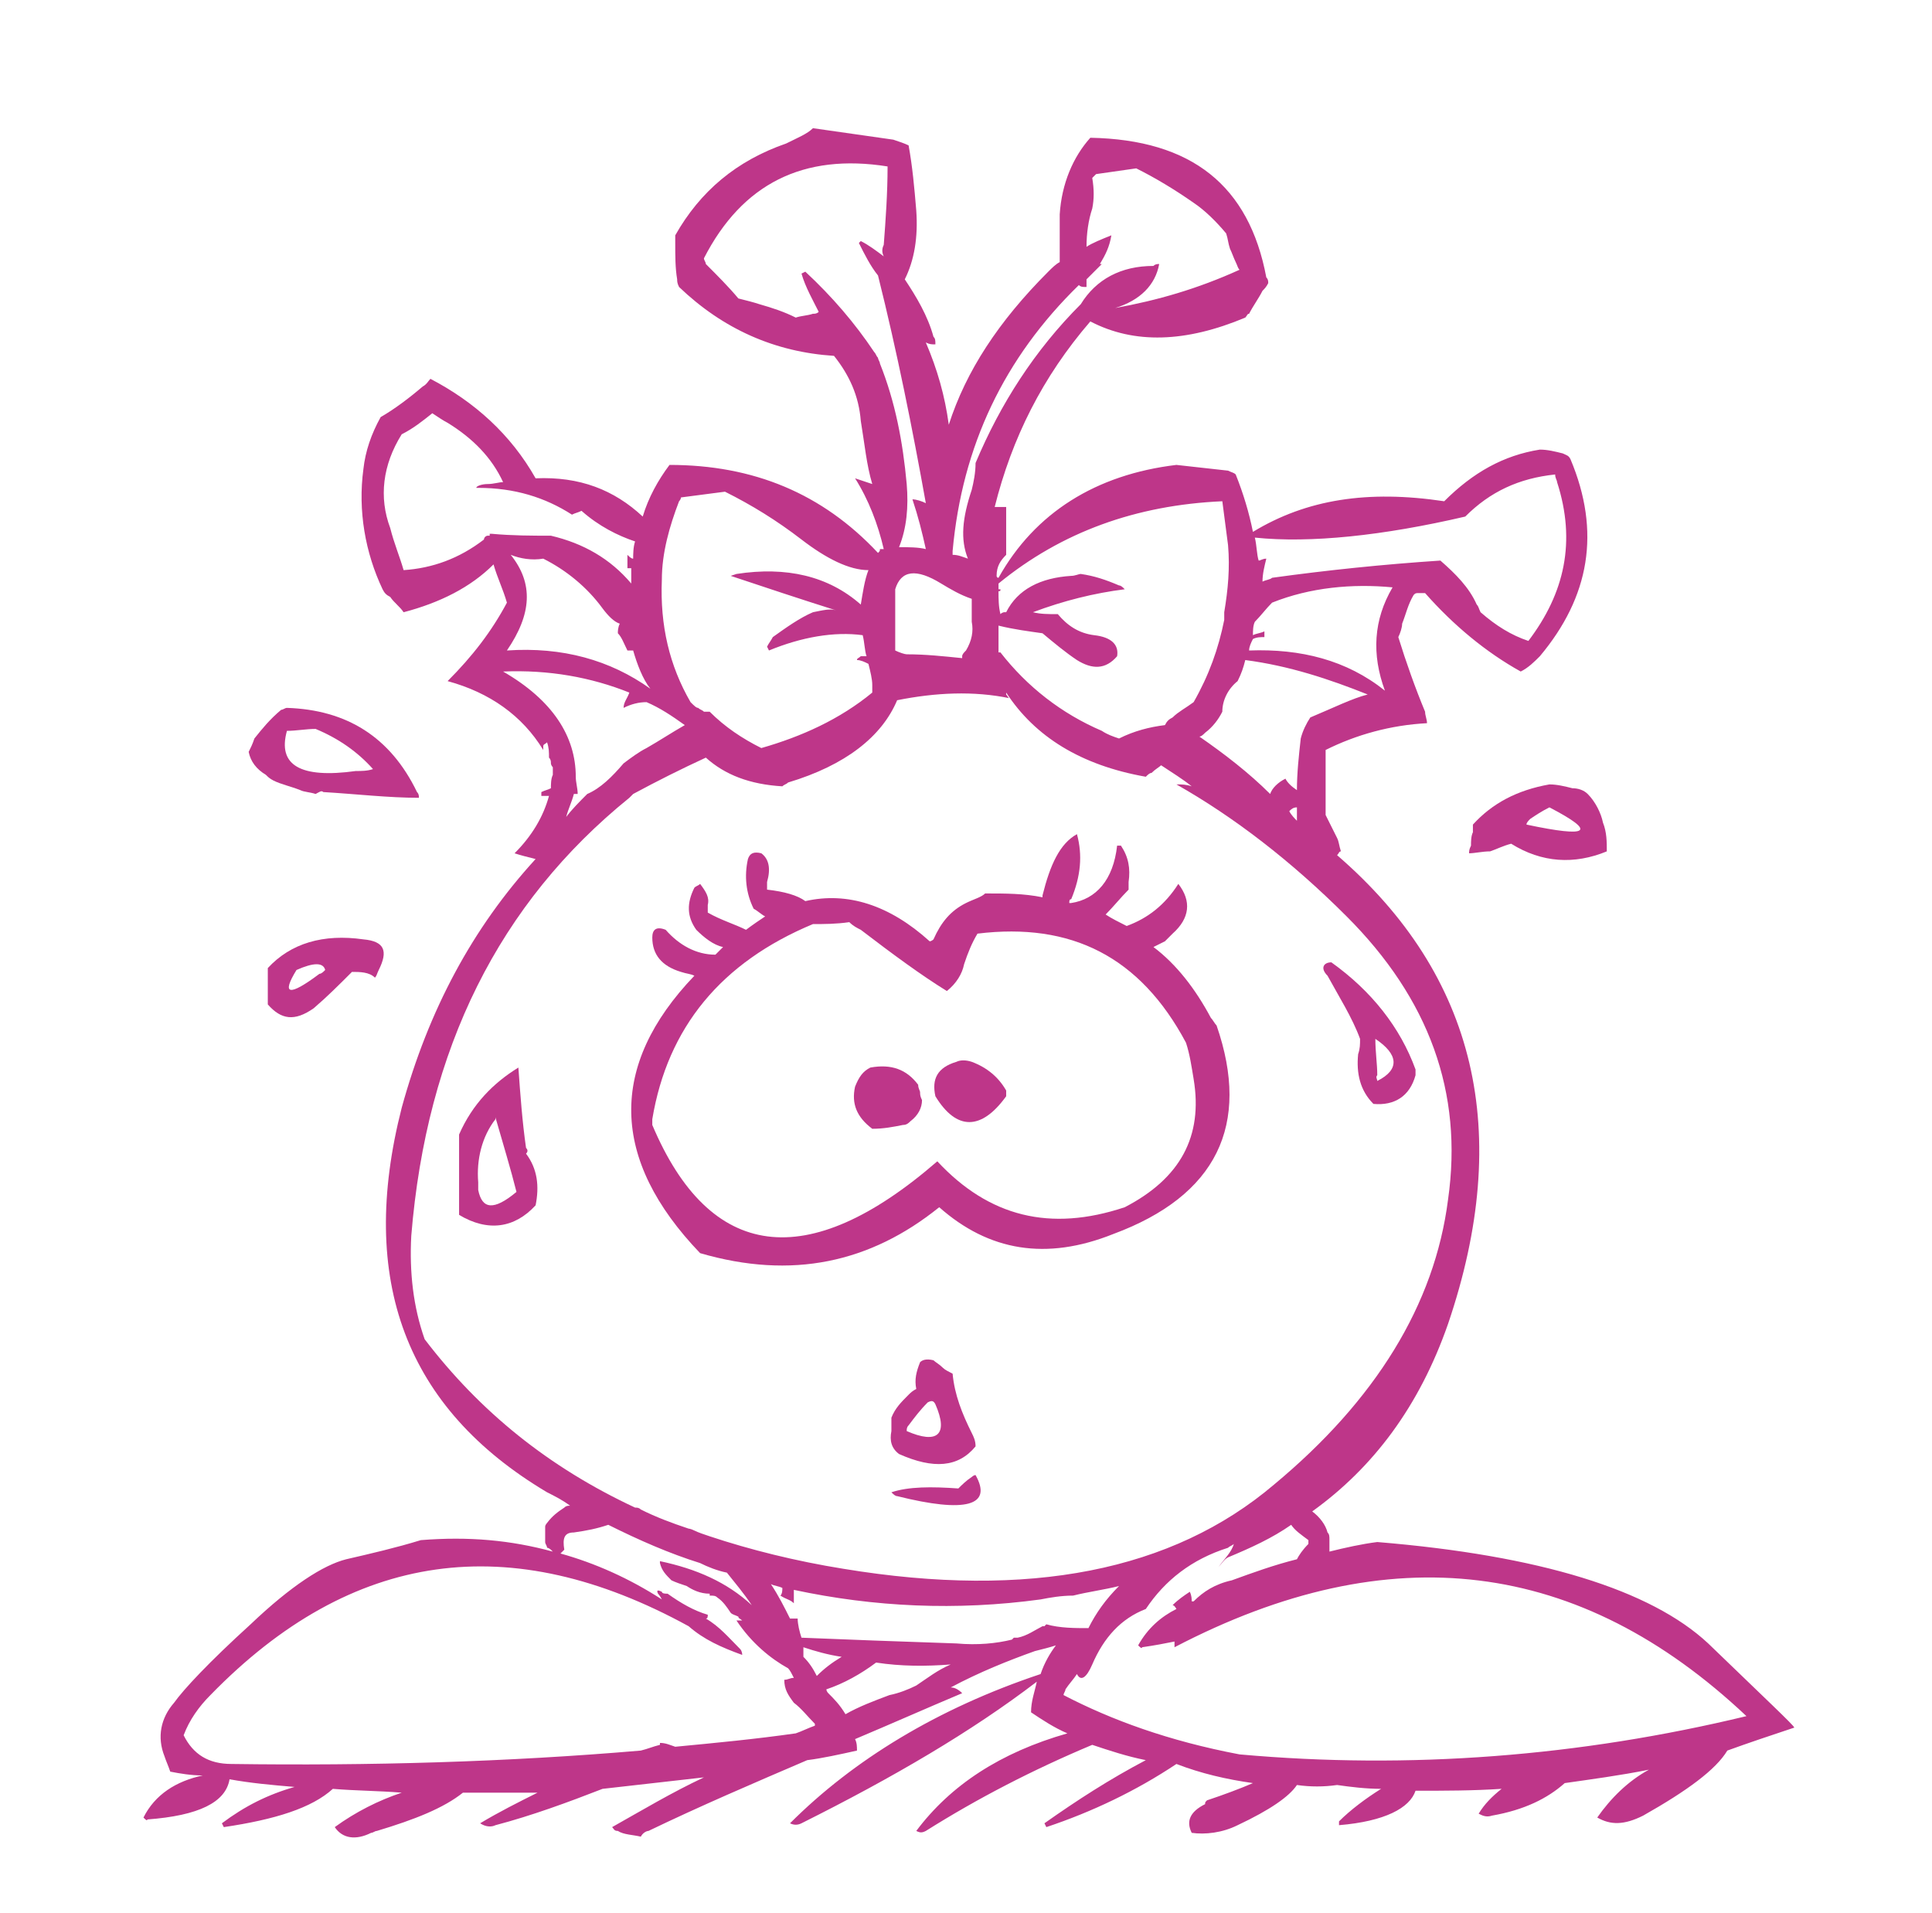 <?xml version="1.0" encoding="iso-8859-1"?>
<!-- Generator: Adobe Illustrator 12.0.1, SVG Export Plug-In . SVG Version: 6.00 Build 51448)  -->
<!DOCTYPE svg PUBLIC "-//W3C//DTD SVG 1.1//EN" "http://www.w3.org/Graphics/SVG/1.1/DTD/svg11.dtd">
<svg  version="1.1" id="Layer_1" xmlns="http://www.w3.org/2000/svg" xmlns:xlink="http://www.w3.org/1999/xlink" width="101" height="100" viewBox="0 0 101 100"
	 style="overflow:visible;enable-background:new 0 0 101 100;" xml:space="preserve">
<g>
	<g>
		<path style="fill:#FFFFFF;" d="M101,100V0H0v100H101z"/>
	</g>
</g>
<g>
	<path style="fill:#BE3689;" d="M90.3,91.5c1.1-0.4,2.3-0.8,3.5-1.2c0-0.1-1.5-1.5-4.5-4.4c-3-2.8-8.8-4.6-17.3-5.3
		c-0.8,0.1-1.7,0.3-2.5,0.5c0-0.2,0-0.4,0-0.6s0-0.3-0.1-0.4c-0.1-0.4-0.4-0.8-0.8-1.1c3.2-2.3,5.6-5.5,7.1-9.8
		c3.4-10,1.5-18.2-5.8-24.5c0.1-0.1,0.1-0.2,0.2-0.2C70,44.2,70,44,69.9,43.8c-0.2-0.4-0.4-0.8-0.6-1.2c0-0.4,0-0.8,0-1.1
		c0-0.8,0-1.5,0-2.3c1.6-0.8,3.4-1.3,5.3-1.4c0-0.2-0.1-0.4-0.1-0.6c-0.5-1.2-1-2.6-1.4-3.9c0.1-0.2,0.2-0.5,0.2-0.7
		c0.2-0.5,0.3-1,0.6-1.5C74,31,74,31,74.2,31c0.1,0,0.2,0,0.3,0c1.5,1.7,3.2,3.1,5,4.1c0.4-0.2,0.7-0.5,1-0.8
		c2.6-3.1,3.2-6.5,1.6-10.3c-0.1-0.2-0.2-0.2-0.4-0.3c-0.4-0.1-0.8-0.2-1.2-0.2c-1.9,0.3-3.5,1.2-5,2.7c-4-0.6-7.2-0.1-10,1.6
		c-0.2-1-0.5-2-0.9-3c-0.1-0.1-0.2-0.1-0.4-0.2c-0.9-0.1-1.8-0.2-2.7-0.3c-4.2,0.5-7.4,2.5-9.3,5.9c-0.1,0-0.1-0.1-0.1-0.1
		c0-0.5,0.2-0.8,0.5-1.1c0-0.4,0-0.8,0-1.2c0-0.4,0-0.9,0-1.3c-0.2,0-0.4,0-0.6,0c0.9-3.6,2.5-6.8,5-9.7c2.3,1.2,5,1.1,8.1-0.2
		c0.1-0.1,0.1-0.2,0.2-0.2c0.2-0.4,0.5-0.8,0.7-1.2c0.1-0.1,0.2-0.2,0.3-0.4c0-0.1,0-0.2-0.1-0.3c-0.9-4.8-3.9-7.2-9.2-7.3
		c-0.9,1-1.5,2.4-1.6,4c0,0.8,0,1.6,0,2.5c-0.2,0.1-0.4,0.3-0.6,0.5c-2.6,2.6-4.3,5.2-5.2,8c-0.2-1.5-0.6-2.9-1.2-4.3
		c0.2,0.1,0.3,0.1,0.5,0.1c0-0.2,0-0.3-0.1-0.4c-0.3-1.1-0.9-2.1-1.5-3c0.5-1,0.7-2.2,0.6-3.6c-0.1-1.2-0.2-2.3-0.4-3.4
		c-0.2-0.1-0.5-0.2-0.8-0.3c-1.4-0.2-2.8-0.4-4.2-0.6c-0.3,0.3-0.8,0.5-1.4,0.8c-2.6,0.9-4.5,2.5-5.8,4.8c0,0.2,0,0.3,0,0.4
		c0,0.7,0,1.3,0.1,1.9c0,0.1,0,0.2,0.1,0.4c2.3,2.2,5,3.4,8.1,3.6c0.8,1,1.3,2.1,1.4,3.4c0.2,1.2,0.3,2.3,0.6,3.3
		c-0.3-0.1-0.6-0.2-0.9-0.3c0.7,1.1,1.2,2.4,1.5,3.7c0,0-0.1,0-0.2,0c0,0.1,0,0.1-0.1,0.2c-2.9-3.1-6.5-4.6-10.9-4.6
		c-0.6,0.8-1.1,1.7-1.4,2.7c-1.5-1.4-3.3-2.1-5.6-2l0,0c-1.3-2.3-3.2-4-5.5-5.2c-0.1,0.1-0.2,0.3-0.4,0.4c-0.7,0.6-1.5,1.2-2.2,1.6
		c-0.5,0.9-0.8,1.8-0.9,2.7c-0.3,2.2,0.1,4.4,1,6.3c0.1,0.2,0.2,0.3,0.4,0.4c0.2,0.3,0.5,0.5,0.7,0.8c1.9-0.5,3.5-1.3,4.7-2.5
		c0.2,0.7,0.5,1.3,0.7,2c-0.8,1.5-1.8,2.8-3.1,4.1c2.2,0.6,3.9,1.8,5,3.6c0,0,0-0.1,0-0.2s0.1-0.1,0.2-0.2c0.1,0.3,0.1,0.5,0.1,0.8
		c0.1,0.1,0.1,0.2,0.1,0.3c0,0,0,0.1,0.1,0.2c0,0.1,0,0.2,0,0.4c-0.1,0.2-0.1,0.5-0.1,0.7c-0.2,0.1-0.3,0.1-0.5,0.2c0,0,0,0.1,0,0.2
		c0.1,0,0.2,0,0.4,0c-0.3,1.1-0.9,2.1-1.8,3c0.3,0.1,0.7,0.2,1.1,0.3c-3.3,3.6-5.6,7.9-7,13c-2.3,9,0.2,15.7,7.6,20.1
		c0.4,0.2,0.8,0.4,1.2,0.7c-0.1,0-0.2,0-0.3,0.1c-0.3,0.2-0.6,0.4-0.9,0.8c0,0-0.1,0.1-0.1,0.2c0,0.3,0,0.5,0,0.8
		c0,0.1,0.1,0.2,0.1,0.3c0.1,0,0.2,0.1,0.3,0.2c-2.2-0.6-4.4-0.8-6.9-0.6c-1.3,0.4-2.6,0.7-3.9,1c-1.2,0.3-2.9,1.4-5,3.4
		c-2.2,2-3.5,3.4-4,4.1c-0.7,0.8-0.9,1.8-0.5,2.8c0.1,0.3,0.2,0.5,0.3,0.8c0.5,0.1,1.1,0.2,1.7,0.2c-1.4,0.3-2.5,1-3.1,2.2
		c0.1,0.1,0.2,0.2,0.2,0.1c2.7-0.2,4.1-0.9,4.3-2.1c1.1,0.2,2.2,0.3,3.4,0.4c-1.4,0.4-2.6,1-3.8,1.9c0.1,0.2,0.1,0.2,0.1,0.2
		c2.7-0.4,4.6-1,5.7-2c1.2,0.1,2.4,0.1,3.6,0.2c-1.2,0.4-2.4,1-3.5,1.8c0.4,0.6,1.1,0.7,1.9,0.3c0.1,0,0.2-0.1,0.3-0.1
		c2-0.6,3.5-1.2,4.5-2c1.3,0,2.6,0,3.9,0c-1,0.5-2,1-3,1.6c0.3,0.2,0.6,0.2,0.8,0.1c1.9-0.5,3.8-1.2,5.6-1.9
		c1.8-0.2,3.5-0.4,5.3-0.6c-1.7,0.8-3.2,1.7-4.8,2.6c0.1,0.1,0.1,0.2,0.3,0.2c0.3,0.2,0.8,0.2,1.2,0.3c0.1-0.2,0.3-0.3,0.4-0.3
		c2.7-1.3,5.5-2.5,8.3-3.7c0.8-0.1,1.7-0.3,2.6-0.5c0-0.2,0-0.4-0.1-0.6c1.9-0.8,3.7-1.6,5.6-2.4c-0.2-0.2-0.4-0.3-0.6-0.3l0,0
		c1.5-0.8,3-1.4,4.4-1.9c0.4-0.1,0.8-0.2,1.1-0.3c-0.3,0.4-0.6,0.9-0.8,1.5c-5.4,1.8-9.8,4.5-13.1,7.8c0.2,0.1,0.4,0.1,0.6,0
		c4.8-2.4,8.9-4.8,12.3-7.4c-0.1,0.5-0.3,1-0.3,1.6c0.6,0.4,1.2,0.8,1.9,1.1c-3.5,1-6.1,2.7-7.9,5.1c0.2,0.1,0.3,0.1,0.5,0
		c2.7-1.7,5.6-3.2,8.7-4.5c0.9,0.3,1.8,0.6,2.8,0.8c-1.9,1-3.6,2.1-5.3,3.3l0.1,0.2c2.4-0.8,4.7-1.9,6.8-3.3c1.3,0.5,2.6,0.8,4,1
		c-0.7,0.3-1.5,0.6-2.4,0.9C63,94.2,63,94.2,63,94.3c-0.8,0.4-1,0.9-0.7,1.5c0.7,0.1,1.6,0,2.4-0.4c1.7-0.8,2.7-1.5,3.1-2.1
		c0.7,0.1,1.4,0.1,2.1,0c0.7,0.1,1.5,0.2,2.3,0.2c-0.8,0.5-1.6,1.1-2.2,1.7v0.2c2.4-0.2,3.7-0.9,4-1.8c1.5,0,3,0,4.5-0.1
		c-0.5,0.4-0.9,0.8-1.2,1.3c0.2,0.1,0.4,0.2,0.7,0.1c1.7-0.3,2.9-0.9,3.8-1.7c1.4-0.2,2.9-0.4,4.4-0.7c-1.1,0.6-2,1.5-2.7,2.5
		c0.7,0.4,1.4,0.4,2.4-0.1C88.2,93.6,89.7,92.5,90.3,91.5z M62.4,10.6c0.6,0.4,1.2,1,1.7,1.6c0.1,0.3,0.1,0.5,0.2,0.8
		c0.1,0.2,0.2,0.5,0.3,0.7c0.1,0.2,0.1,0.3,0.2,0.4c-2.2,1-4.3,1.6-6.5,2c1.3-0.4,2.1-1.2,2.3-2.3c-0.1,0-0.2,0-0.3,0.1
		c-1.7,0-3,0.7-3.8,2c-2.4,2.4-4.2,5.2-5.5,8.3c0,0.5-0.1,1-0.2,1.4c-0.5,1.5-0.6,2.6-0.2,3.6c-0.3-0.1-0.5-0.2-0.8-0.2
		c0-0.1,0-0.1,0-0.2c0.5-5.5,2.7-10.1,6.6-13.9c0.1,0.1,0.2,0.1,0.4,0.1c0-0.2,0-0.3,0-0.4c0.2-0.2,0.5-0.5,0.8-0.8c0,0,0,0-0.1,0
		c0.3-0.5,0.5-0.9,0.6-1.5c-0.5,0.2-1,0.4-1.3,0.6c0-0.7,0.1-1.4,0.3-2c0.1-0.5,0.1-1,0-1.6c0.1-0.1,0.1-0.1,0.2-0.2
		C58,9,58.7,8.9,59.4,8.8C60.4,9.3,61.4,9.9,62.4,10.6z M44.9,12.7c0.3,0.6,0.6,1.2,1,1.7c1,4,1.8,8,2.5,11.9
		c-0.2-0.1-0.5-0.2-0.7-0.2c0.3,0.9,0.5,1.7,0.7,2.6c-0.4-0.1-0.9-0.1-1.4-0.1c0.4-1,0.5-2.1,0.4-3.3C47.2,23.1,46.8,21,46,19
		c0-0.1-0.1-0.2-0.1-0.3c-0.1-0.1-0.1-0.2-0.2-0.3c-1-1.5-2.2-2.9-3.6-4.2l-0.2,0.1c0.2,0.7,0.6,1.4,0.9,2c-0.1,0.1-0.2,0.1-0.3,0.1
		c-0.3,0.1-0.6,0.1-0.9,0.2c-0.6-0.3-1.2-0.5-1.9-0.7c-0.3-0.1-0.7-0.2-1.1-0.3c-0.5-0.6-1.1-1.2-1.7-1.8c0-0.1-0.1-0.2-0.1-0.3
		c2-3.9,5.2-5.5,9.6-4.8c0,1.4-0.1,2.8-0.2,4.1c-0.1,0.2-0.1,0.4,0,0.6c-0.4-0.3-0.8-0.6-1.2-0.8L44.9,12.7z M58.8,30.8
		c-0.1-0.1-0.2-0.2-0.3-0.2c-0.7-0.3-1.3-0.5-2-0.6c-0.1,0-0.3,0.1-0.5,0.1c-1.6,0.1-2.8,0.7-3.4,1.9c0,0,0,0-0.1,0
		c0,0-0.1,0-0.2,0.1c-0.1-0.4-0.1-0.8-0.1-1.2c0.1,0,0.1,0,0.1-0.1c-0.1,0-0.1,0-0.1,0c0-0.1,0-0.2,0-0.3c3.3-2.7,7.2-4.1,11.7-4.3
		c0.1,0.8,0.2,1.5,0.3,2.3c0.1,1.2,0,2.3-0.2,3.5c0,0.1,0,0.2,0,0.4c-0.3,1.5-0.8,2.9-1.6,4.3c-0.4,0.3-0.8,0.5-1.1,0.8
		c-0.2,0.1-0.3,0.2-0.4,0.4c-0.8,0.1-1.6,0.3-2.4,0.7c-0.3-0.1-0.6-0.2-0.9-0.4c-2.1-0.9-3.9-2.3-5.3-4.1c-0.1,0-0.1,0-0.1,0
		c0-0.5,0-0.9,0-1.4c0.8,0.2,1.6,0.3,2.3,0.4c0.6,0.5,1.2,1,1.8,1.4c0.8,0.5,1.5,0.5,2.1-0.2c0.1-0.6-0.3-1-1.2-1.1
		c-0.8-0.1-1.4-0.5-1.9-1.1c-0.5,0-0.9,0-1.3-0.1C55.6,31.4,57.2,31,58.8,30.8z M52.8,36.5c-0.1,0-0.1-0.1-0.2-0.2v-0.1
		c1.5,2.3,3.9,3.8,7.3,4.4c0.1-0.1,0.2-0.2,0.3-0.2c0.2-0.2,0.4-0.3,0.5-0.4c0.6,0.4,1.1,0.7,1.6,1.1C62,41,61.8,41,61.5,41
		c3,1.7,6,4,8.9,6.9c4.3,4.3,6.1,9.2,5.3,14.8c-0.7,5.5-3.8,10.5-9.1,14.9c-5.3,4.5-12.8,6-22.5,4.4c-2.5-0.4-4.9-1-7-1.7
		c-0.3-0.1-0.6-0.2-0.8-0.3S36,79.9,36,79.9c-0.9-0.3-1.7-0.6-2.5-1c-0.1-0.1-0.2-0.1-0.3-0.1c-4.5-2.1-8.1-5-11-8.8
		c-0.6-1.7-0.8-3.5-0.7-5.4c0.8-9.8,4.6-17.4,11.4-22.9H33c0,0,0,0-0.1,0c0.1-0.1,0.2-0.2,0.2-0.2c1.3-0.7,2.5-1.3,3.8-1.9
		c1,0.9,2.3,1.4,4,1.5c0.1-0.1,0.2-0.1,0.3-0.2c3-0.9,4.9-2.4,5.7-4.3C48.9,36.2,50.9,36.1,52.8,36.5z M46.8,30.8
		c0.3-1,1.1-1.1,2.4-0.3c0.5,0.3,1,0.6,1.6,0.8c0,0.4,0,0.8,0,1.2c0.1,0.5,0,1-0.3,1.5c-0.1,0.1-0.2,0.2-0.2,0.3v0.1
		c-1-0.1-1.9-0.2-2.9-0.2c-0.1,0-0.4-0.1-0.6-0.2v-0.2c0-0.3,0-0.7,0-1.1c0-0.5,0-1,0-1.5C46.8,31.1,46.8,31,46.8,30.8z M41.9,28.2
		c1.3,1,2.5,1.6,3.5,1.6c-0.2,0.5-0.3,1.2-0.4,1.8c-1.7-1.5-3.9-2-6.5-1.6l-0.3,0.1c1.8,0.6,3.6,1.2,5.5,1.8c-0.3-0.1-0.7,0-1.2,0.1
		c-0.7,0.3-1.4,0.8-2.1,1.3c-0.1,0.2-0.2,0.3-0.3,0.5l0.1,0.2c1.7-0.7,3.4-1,4.9-0.8c0.1,0.4,0.1,0.8,0.2,1.1c-0.1,0-0.2,0-0.3,0
		c-0.1,0.1-0.2,0.1-0.2,0.2c0.2,0,0.4,0.1,0.6,0.2c0.1,0.4,0.2,0.8,0.2,1.1c0,0.2,0,0.3,0,0.4c-1.7,1.4-3.7,2.3-5.8,2.9
		c-1-0.5-1.9-1.1-2.7-1.9c-0.1,0-0.2,0-0.3,0c-0.1-0.1-0.2-0.1-0.3-0.2c-0.1,0-0.2-0.1-0.4-0.3c-1.1-1.9-1.6-4-1.5-6.4
		c0-1.4,0.4-2.8,0.9-4.1c0.1-0.1,0.1-0.2,0.1-0.2c0.8-0.1,1.5-0.2,2.3-0.3C39.3,26.4,40.6,27.2,41.9,28.2z M81.3,24.8
		c0,0.2,0.1,0.3,0.1,0.4c1,3.1,0.4,5.8-1.5,8.3c-0.9-0.3-1.7-0.8-2.5-1.5c-0.1-0.2-0.1-0.3-0.2-0.4c-0.4-0.9-1.1-1.6-1.9-2.3
		c-3,0.2-5.9,0.5-8.8,0.9c-0.1,0.1-0.3,0.1-0.5,0.2c0-0.4,0.1-0.8,0.2-1.2c-0.2,0-0.3,0.1-0.4,0.1c-0.1-0.3-0.1-0.8-0.2-1.2
		c2.9,0.3,6.7-0.1,11-1.1C77.9,25.7,79.4,25,81.3,24.8z M72.8,30.7c-1,1.7-1.1,3.5-0.4,5.4c-2-1.6-4.4-2.2-7.1-2.1
		c0-0.2,0.1-0.4,0.2-0.6c0.2-0.1,0.4-0.1,0.6-0.1c0,0,0,0,0-0.1c0,0,0-0.1,0-0.2c-0.2,0.1-0.4,0.1-0.6,0.2c0-0.2,0-0.5,0.1-0.7
		c0.3-0.3,0.6-0.7,0.9-1C68.5,30.7,70.7,30.5,72.8,30.7z M64.7,35.6c0.2-0.4,0.3-0.7,0.4-1.1c2.3,0.3,4.4,1,6.4,1.8
		c-0.8,0.2-1.8,0.7-3,1.2c-0.2,0.3-0.4,0.7-0.5,1.1c-0.1,0.9-0.2,1.8-0.2,2.7c-0.3-0.2-0.5-0.4-0.6-0.6c-0.4,0.2-0.7,0.5-0.8,0.8
		c-1.1-1.1-2.4-2.1-3.7-3c0.1,0,0.2-0.1,0.3-0.2c0.4-0.3,0.7-0.7,0.9-1.1C63.9,36.6,64.2,36,64.7,35.6z M67.4,42.4
		c0.1-0.1,0.2-0.2,0.4-0.2c0,0.2,0,0.5,0,0.7C67.7,42.8,67.5,42.6,67.4,42.4z M22.6,21.6c0.3,0.2,0.6,0.4,0.8,0.5
		c1.3,0.8,2.3,1.8,2.9,3.1c-0.2,0-0.5,0.1-0.8,0.1s-0.6,0.1-0.6,0.2H25c1.9,0,3.5,0.5,4.9,1.4c0.2-0.1,0.3-0.1,0.5-0.2
		c0.9,0.8,1.9,1.3,2.8,1.6c-0.1,0.3-0.1,0.7-0.1,0.9c-0.1,0-0.2-0.1-0.3-0.2c0,0.3,0,0.5,0,0.7c0,0,0.1,0,0.2,0c0,0.3,0,0.5,0,0.8
		c-1.1-1.3-2.5-2.1-4.2-2.5c-1,0-2,0-3.1-0.1c0,0,0,0-0.1,0c0,0.1,0,0.1,0,0.1h-0.1c-0.1,0-0.2,0.1-0.2,0.2l0,0
		c-1.3,1-2.7,1.5-4.2,1.6c-0.2-0.7-0.5-1.4-0.7-2.2C19.8,26,20,24.3,21,22.7C21.6,22.4,22.1,22,22.6,21.6z M32.8,34
		c0.2,0,0.3,0,0.3,0c0.2,0.7,0.5,1.5,0.9,2c-2.1-1.5-4.6-2.2-7.5-2c1.3-1.9,1.4-3.5,0.2-5c0.5,0.2,1.1,0.3,1.7,0.2
		c1.2,0.6,2.3,1.5,3.1,2.6c0.3,0.4,0.6,0.7,0.9,0.8c-0.1,0.2-0.1,0.4-0.1,0.5C32.5,33.3,32.6,33.6,32.8,34z M32.6,37
		c0.4-0.2,0.8-0.3,1.2-0.3c0.7,0.3,1.3,0.7,2,1.2c-0.7,0.4-1.3,0.8-2,1.2c-0.4,0.2-0.8,0.5-1.2,0.8c-0.6,0.7-1.2,1.3-1.9,1.6
		c-0.4,0.4-0.8,0.8-1.1,1.2c0.1-0.4,0.3-0.8,0.4-1.2c0,0,0.1,0,0.2,0c0-0.3-0.1-0.6-0.1-0.9c0-2.1-1.2-4-3.8-5.5
		c2.4-0.1,4.6,0.3,6.6,1.1C32.8,36.5,32.6,36.7,32.6,37z M9.6,90.7c0.3-0.8,0.8-1.5,1.4-2.1c7.4-7.6,15.7-8.7,25-3.6
		c0.8,0.7,1.7,1.1,2.8,1.5c0-0.2-0.1-0.3-0.1-0.3c-0.6-0.6-1.1-1.2-1.8-1.6c0.1,0,0.1-0.1,0.1-0.2c-0.7-0.2-1.4-0.6-2.1-1.1
		c-0.1,0-0.3,0-0.3-0.1c-0.2-0.1-0.3-0.1-0.2,0.1c0,0,0.1,0.1,0.2,0.3c-1.7-1.1-3.5-1.9-5.3-2.4c0,0,0.1-0.1,0.2-0.2
		c-0.1-0.6,0-0.9,0.5-0.9c0.7-0.1,1.2-0.2,1.8-0.4c1.6,0.8,3.2,1.5,4.8,2c0.4,0.2,0.9,0.4,1.4,0.5c0.4,0.5,0.9,1.1,1.3,1.7
		c-1.3-1.2-2.9-1.9-4.8-2.3v0.1c0.1,0.4,0.3,0.6,0.6,0.9c0.2,0.1,0.5,0.2,0.8,0.3c0.3,0.2,0.7,0.4,1.2,0.4c0,0.1,0,0.1,0,0.1
		c0.2,0,0.3,0,0.4,0.1c0.3,0.2,0.5,0.5,0.7,0.8l0,0c0.1,0.1,0.2,0.1,0.4,0.2c0,0.1,0.1,0.1,0.2,0.2c-0.1,0-0.2,0-0.3,0
		c0.8,1.2,1.8,2,2.7,2.5c0.1,0.1,0.2,0.3,0.3,0.5c-0.2,0-0.3,0.1-0.5,0.1c0,0.5,0.2,0.8,0.5,1.2c0.4,0.3,0.7,0.7,1.1,1.1
		c0,0.1,0,0.1,0,0.1c-0.3,0.1-0.7,0.3-1,0.4c-2.1,0.3-4.2,0.5-6.3,0.7c-0.3-0.1-0.5-0.2-0.8-0.2v0.1c-0.4,0.1-0.6,0.2-1,0.3
		c-7,0.6-14.2,0.8-21.4,0.7C10.9,92.2,10.1,91.7,9.6,90.7z M40.3,82.8c0.2,0.1,0.4,0.1,0.6,0.2c0,0.1,0,0.3-0.1,0.4
		c0.3,0.2,0.5,0.2,0.7,0.4c0-0.2,0-0.5,0-0.7c4.2,0.9,8.5,1.1,12.9,0.5c0.5-0.1,1.1-0.2,1.7-0.2c0.8-0.2,1.6-0.3,2.4-0.5
		c-0.7,0.7-1.2,1.4-1.6,2.2c-0.7,0-1.5,0-2.2-0.2C54.6,85,54.6,85,54.6,85s0,0-0.1,0c-0.4,0.2-0.8,0.5-1.3,0.6c-0.1,0-0.1,0-0.2,0
		c0,0,0,0-0.1,0.1c-0.8,0.2-1.8,0.3-2.9,0.2c-3-0.1-5.7-0.2-8.1-0.3c-0.1-0.3-0.2-0.7-0.2-1c-0.2,0-0.3,0-0.4,0
		C41,84,40.7,83.4,40.3,82.8z M59.5,86c0.1,0.1,0.2,0.2,0.2,0.1c0.7-0.1,1.2-0.2,1.7-0.3c0,0.1,0,0.2,0,0.3
		c11.3-5.9,21.2-4.6,29.9,3.6c-8.7,2.1-17.6,2.8-26.5,2c-3.7-0.7-6.7-1.8-9.2-3.1c0-0.1,0.1-0.2,0.1-0.3c0.2-0.3,0.4-0.5,0.6-0.8
		c0.2,0.4,0.5,0.2,0.8-0.5c0.6-1.4,1.5-2.4,2.8-2.9c1-1.5,2.4-2.6,4.3-3.2c0.1-0.1,0.2-0.1,0.3-0.2c-0.1,0.4-0.5,0.8-0.8,1.2
		c0.2-0.2,0.3-0.4,0.5-0.5c1.2-0.5,2.3-1,3.3-1.7c0.2,0.3,0.5,0.5,0.9,0.8c0,0.1,0,0.2,0,0.2c-0.3,0.3-0.5,0.6-0.6,0.8
		c-1.2,0.3-2.3,0.7-3.4,1.1c-0.9,0.2-1.5,0.6-2,1.1c0,0,0,0-0.1,0c0-0.1,0-0.3-0.1-0.5c-0.3,0.2-0.6,0.4-0.9,0.7
		c0.1,0,0.2,0.2,0.2,0.2C60.7,84.5,60,85.1,59.5,86z M42,86.6c0-0.1,0-0.2,0-0.4c0,0,0,0,0-0.1c0.6,0.2,1.3,0.4,2,0.5
		c-0.5,0.3-0.9,0.6-1.3,1C42.5,87.2,42.3,86.9,42,86.6z M49.7,87c-0.7,0.3-1.2,0.7-1.8,1.1c-0.4,0.2-0.9,0.4-1.4,0.5
		c-0.8,0.3-1.6,0.6-2.3,1c-0.3-0.5-0.6-0.8-0.9-1.1c-0.1-0.1-0.1-0.2-0.1-0.2c0.9-0.3,1.8-0.8,2.6-1.4C47.1,87.1,48.4,87.1,49.7,87z
		"/>
	<path style="fill:#BE3689;" d="M50.5,47.2c-0.8,0.4-1.3,1-1.7,1.9c0,0-0.1,0.1-0.2,0.1c-2.1-1.9-4.3-2.6-6.5-2.1
		c-0.4-0.3-1.1-0.5-2-0.6c0-0.2,0-0.3,0-0.4c0.2-0.7,0.1-1.2-0.3-1.5c-0.4-0.1-0.6,0-0.7,0.3c-0.2,0.9-0.1,1.8,0.3,2.6
		c0.2,0.1,0.4,0.3,0.6,0.4c-0.3,0.2-0.6,0.4-1,0.7c-0.6-0.3-1.3-0.5-2-0.9c0-0.1,0-0.2,0-0.4c0.1-0.4-0.1-0.7-0.4-1.1
		c-0.1,0.1-0.2,0.1-0.3,0.2c-0.4,0.8-0.4,1.5,0.1,2.2c0.4,0.4,0.9,0.8,1.4,0.9c-0.1,0.1-0.2,0.2-0.4,0.4c-1,0-1.9-0.5-2.6-1.3
		c-0.5-0.2-0.7,0-0.7,0.4c0,0.9,0.5,1.5,1.5,1.8c0.3,0.1,0.5,0.1,0.7,0.2c-4.5,4.7-4.4,9.6,0.3,14.5c4.8,1.4,8.9,0.5,12.5-2.4
		c2.6,2.3,5.6,2.8,9.1,1.4c5.4-2,7.2-5.7,5.4-10.9c-0.1-0.1-0.2-0.3-0.3-0.4c-0.8-1.5-1.8-2.8-3-3.7c0.2-0.1,0.4-0.2,0.6-0.3
		c0.1-0.1,0.2-0.2,0.4-0.4c0.9-0.8,1-1.7,0.3-2.6l0,0c-0.7,1.1-1.6,1.8-2.7,2.2c-0.4-0.2-0.8-0.4-1.1-0.6c0.4-0.4,0.8-0.9,1.2-1.3
		c0-0.2,0-0.3,0-0.4c0.1-0.7,0-1.3-0.4-1.9h-0.2c-0.2,1.8-1.1,2.8-2.4,3c-0.1,0-0.1,0-0.1,0c0-0.1,0-0.2,0.1-0.2
		c0.5-1.2,0.6-2.3,0.3-3.4c-0.9,0.5-1.4,1.6-1.8,3.2c0,0,0,0,0,0.1c-1-0.2-1.9-0.2-3-0.2C51.3,46.9,50.9,47,50.5,47.2z M42.5,48.3
		c0.6,0,1.2,0,1.9-0.1c0.2,0.2,0.4,0.3,0.6,0.4c1.7,1.3,3.2,2.4,4.5,3.2c0.5-0.4,0.8-0.9,0.9-1.4c0.2-0.6,0.4-1.1,0.7-1.6
		C56,48.2,59.6,50,62,54.5c0.2,0.6,0.3,1.3,0.4,1.9c0.5,3-0.7,5.2-3.6,6.7c-3.9,1.3-7.1,0.5-9.8-2.4c-6.8,5.9-11.9,5.2-14.9-1.9
		c0-0.1,0-0.2,0-0.3C34.9,53.7,37.7,50.3,42.5,48.3z"/>
	<path style="fill:#BE3689;" d="M52.6,57.3c0-0.1,0-0.2,0-0.3c-0.4-0.7-1-1.2-1.8-1.5c-0.3-0.1-0.6-0.1-0.8,0
		c-1,0.3-1.3,0.9-1.1,1.8C50,59.1,51.3,59.1,52.6,57.3z"/>
	<path style="fill:#BE3689;" d="M44.7,56.8c-0.2,0.9,0.1,1.6,0.9,2.2c0.6,0,1.1-0.1,1.6-0.2c0.2,0,0.3-0.1,0.4-0.2
		c0.4-0.3,0.6-0.7,0.6-1.1c-0.1-0.2-0.1-0.3-0.1-0.4S48,56.9,48,56.7c-0.6-0.8-1.4-1.1-2.5-0.9C45.1,56,44.9,56.3,44.7,56.8z"/>
	<path style="fill:#BE3689;" d="M47.9,72.6c-0.2,0.1-0.3,0.2-0.4,0.3c-0.4,0.4-0.7,0.7-0.9,1.2c0,0.2,0,0.5,0,0.7
		c-0.1,0.5,0,0.9,0.4,1.2c1.8,0.8,3.1,0.7,4-0.4c0-0.3-0.1-0.5-0.2-0.7c-0.5-1-0.9-2-1-3.1c-0.2-0.1-0.4-0.2-0.5-0.3
		c-0.2-0.2-0.4-0.3-0.5-0.4c-0.4-0.1-0.6,0-0.7,0.1C47.9,71.7,47.8,72.1,47.9,72.6z M48.5,73.3c0.2-0.1,0.3-0.1,0.4,0.1
		c0.7,1.6,0.1,2.1-1.5,1.4c0-0.1,0-0.2,0.1-0.3C47.8,74.1,48.1,73.7,48.5,73.3z"/>
	<path style="fill:#BE3689;" d="M46.9,78.2c3.6,0.9,5,0.5,4.1-1.1c-0.1,0-0.2,0.1-0.2,0.1c-0.3,0.2-0.5,0.4-0.7,0.6
		c-1.4-0.1-2.6-0.1-3.5,0.2C46.7,78.1,46.8,78.2,46.9,78.2z"/>
	<path style="fill:#BE3689;" d="M27.5,60c-0.2-1.4-0.3-2.8-0.4-4.2c-1.3,0.8-2.4,1.9-3.1,3.5c0,0.2,0,0.3,0,0.4c0,1.3,0,2.5,0,3.8
		c1.5,0.9,2.9,0.7,4-0.5c0.2-1,0.1-1.9-0.5-2.7C27.6,60.2,27.6,60.1,27.5,60z M25.9,58.5v-0.1c0.4,1.4,0.8,2.7,1.1,3.9
		c-1.2,1-1.8,0.9-2-0.1c0-0.1,0-0.2,0-0.4C24.9,60.6,25.2,59.4,25.9,58.5z"/>
	<path style="fill:#BE3689;" d="M74,56.2c0-0.1,0-0.2,0-0.3c-0.8-2.2-2.3-4.1-4.4-5.6c-0.4,0-0.6,0.3-0.2,0.7
		c0.6,1.1,1.3,2.2,1.7,3.3c0,0.3,0,0.5-0.1,0.8c-0.1,1,0.1,1.9,0.8,2.6C72.9,57.8,73.7,57.3,74,56.2z M72,56.5c0-0.1-0.1-0.2,0-0.3
		c0-0.6-0.1-1.2-0.1-1.9l0,0C73.1,55.1,73.2,55.9,72,56.5z"/>
	<path style="fill:#BE3689;" d="M26.3,41.6c0,0.1,0,0.2,0,0.2l0,0C26.3,41.8,26.3,41.7,26.3,41.6z"/>
	<path style="fill:#BE3689;" d="M16.5,41.5c0.2-0.1,0.3-0.2,0.4-0.1c1.7,0.1,3.4,0.3,5,0.3c0-0.1,0-0.2-0.1-0.3
		c-1.4-2.9-3.7-4.3-6.8-4.4c-0.1,0-0.2,0.1-0.3,0.1c-0.6,0.5-1,1-1.4,1.5c-0.1,0.3-0.2,0.5-0.3,0.7c0.1,0.5,0.4,0.9,0.9,1.2
		c0.1,0.1,0.2,0.2,0.4,0.3c0.4,0.2,0.9,0.3,1.4,0.5C15.9,41.4,16.2,41.4,16.5,41.5z M19.5,40.2c-0.3,0.1-0.6,0.1-0.9,0.1
		c-2.9,0.4-4.1-0.3-3.6-2.1c0.5,0,1-0.1,1.5-0.1C17.7,38.6,18.7,39.3,19.5,40.2z"/>
	<path style="fill:#BE3689;" d="M16.4,52.7c0.7-0.6,1.3-1.2,2-1.9c0.4,0,0.9,0,1.2,0.3c0.1-0.1,0.1-0.2,0.2-0.4
		c0.5-1,0.3-1.5-0.8-1.6c-2.1-0.3-3.8,0.2-5,1.5c0,0.1,0,0.2,0,0.4c0,0.5,0,1,0,1.5C14.7,53.3,15.4,53.4,16.4,52.7z M17,50.7
		c-0.1,0.1-0.2,0.2-0.3,0.2c-1.6,1.2-2,1.1-1.2-0.2C16.4,50.3,16.9,50.3,17,50.7z"/>
	<path style="fill:#BE3689;" d="M83,41.5c-0.2-0.2-0.5-0.3-0.8-0.3C81.8,41.1,81.4,41,81,41l0,0c-1.7,0.3-3,1-4,2.1
		c0,0.1,0,0.2,0,0.4c-0.1,0.2-0.1,0.5-0.1,0.7c-0.1,0.2-0.1,0.3-0.1,0.4c0.3,0,0.7-0.1,1.1-0.1c0.3-0.1,0.7-0.3,1.1-0.4
		c1.6,1,3.3,1.1,5,0.4c0-0.5,0-1-0.2-1.5C83.7,42.5,83.4,41.9,83,41.5z M80,42.8c0.3-0.2,0.6-0.4,1-0.6c2.5,1.3,2.1,1.6-1.2,0.9
		C79.8,43,79.9,42.9,80,42.8z"/>
</g>
</svg>
